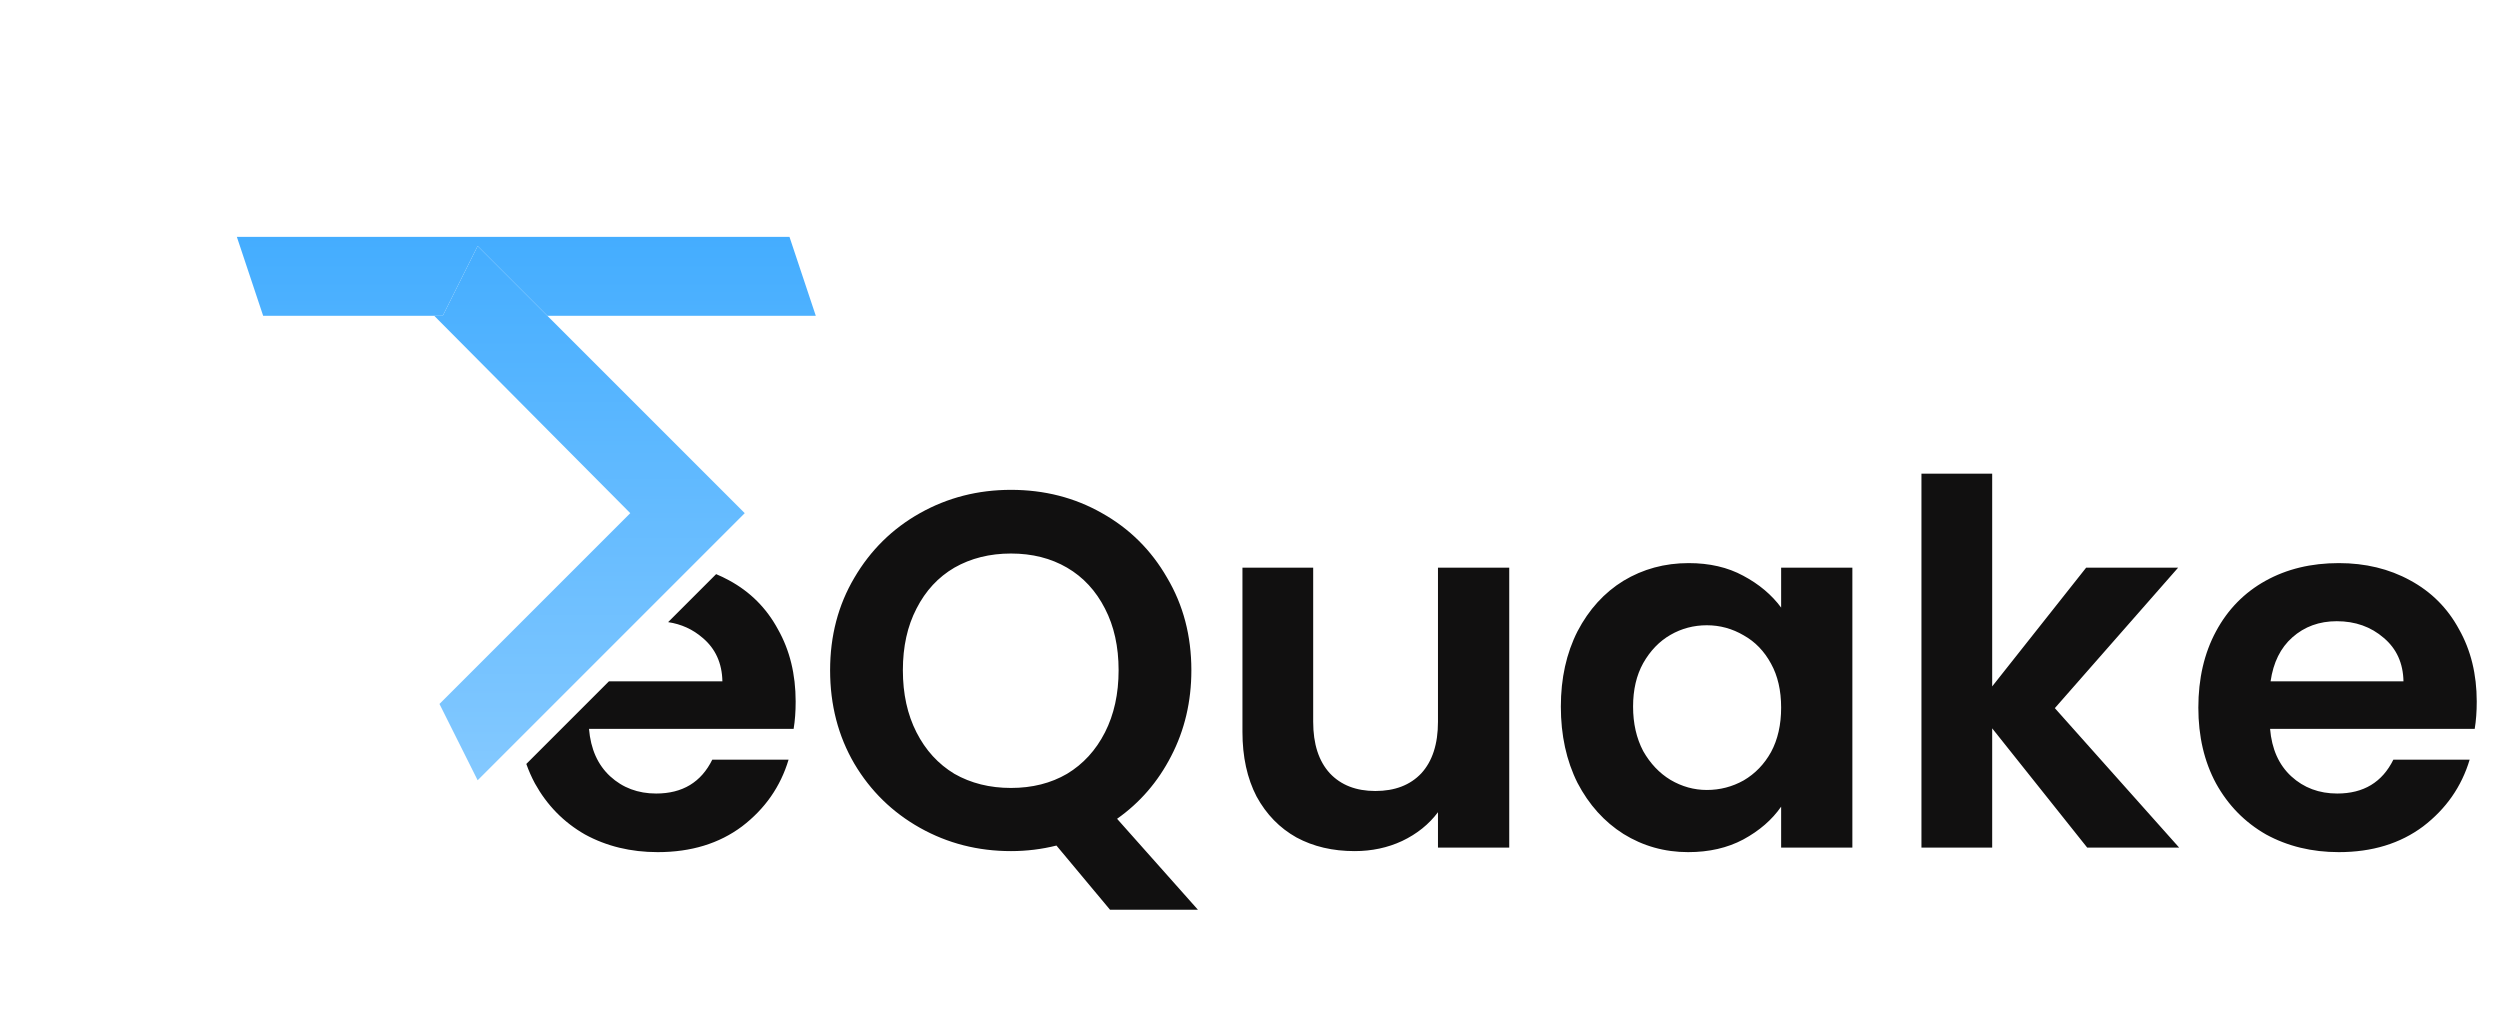 <svg width="95" height="39" viewBox="0 0 95 39" fill="none" xmlns="http://www.w3.org/2000/svg">
<path fill-rule="evenodd" clip-rule="evenodd" d="M27.213 21.817C27.38 21.886 27.542 21.965 27.7 22.051C28.506 22.486 29.127 23.107 29.562 23.914C30.011 24.707 30.235 25.622 30.235 26.659C30.235 27.043 30.209 27.389 30.158 27.696H22.382C22.446 28.464 22.715 29.066 23.188 29.501C23.662 29.936 24.244 30.154 24.935 30.154C25.934 30.154 26.644 29.725 27.067 28.867H29.966C29.659 29.891 29.07 30.736 28.199 31.402C27.329 32.054 26.26 32.381 24.993 32.381C23.969 32.381 23.047 32.157 22.228 31.709C21.422 31.248 20.788 30.602 20.327 29.77C20.2 29.533 20.091 29.287 20 29.03L23.139 25.891H27.451C27.438 25.2 27.188 24.65 26.702 24.24C26.328 23.916 25.891 23.716 25.389 23.641L27.213 21.817ZM40.145 32.131L42.181 34.57H45.521L42.449 31.114C43.32 30.499 44.005 29.706 44.504 28.733C45.016 27.747 45.272 26.659 45.272 25.469C45.272 24.163 44.965 22.992 44.35 21.955C43.748 20.906 42.923 20.086 41.873 19.498C40.837 18.909 39.684 18.614 38.417 18.614C37.163 18.614 36.011 18.909 34.961 19.498C33.912 20.086 33.08 20.906 32.465 21.955C31.851 22.992 31.544 24.163 31.544 25.469C31.544 26.787 31.851 27.971 32.465 29.021C33.08 30.058 33.912 30.87 34.961 31.459C36.011 32.048 37.163 32.342 38.417 32.342C39.006 32.342 39.582 32.272 40.145 32.131ZM34.827 27.83C34.481 27.152 34.309 26.365 34.309 25.469C34.309 24.573 34.481 23.792 34.827 23.126C35.172 22.448 35.653 21.93 36.267 21.571C36.894 21.213 37.611 21.034 38.417 21.034C39.224 21.034 39.934 21.213 40.548 21.571C41.163 21.93 41.643 22.448 41.989 23.126C42.334 23.792 42.507 24.573 42.507 25.469C42.507 26.365 42.334 27.152 41.989 27.83C41.643 28.509 41.163 29.034 40.548 29.405C39.934 29.763 39.224 29.942 38.417 29.942C37.611 29.942 36.894 29.763 36.267 29.405C35.653 29.034 35.172 28.509 34.827 27.83ZM57.351 32.208V21.571H54.643V27.427C54.643 28.272 54.432 28.925 54.01 29.386C53.587 29.834 53.005 30.058 52.263 30.058C51.533 30.058 50.957 29.834 50.535 29.386C50.112 28.925 49.901 28.272 49.901 27.427V21.571H47.213V27.811C47.213 28.758 47.392 29.578 47.751 30.269C48.122 30.947 48.627 31.466 49.267 31.824C49.907 32.17 50.643 32.342 51.475 32.342C52.128 32.342 52.73 32.214 53.28 31.958C53.843 31.69 54.298 31.325 54.643 30.864V32.208H57.351ZM59.945 23.99C59.523 24.822 59.312 25.776 59.312 26.851C59.312 27.939 59.523 28.906 59.945 29.75C60.38 30.582 60.963 31.229 61.692 31.69C62.435 32.15 63.254 32.381 64.15 32.381C64.944 32.381 65.641 32.221 66.243 31.901C66.857 31.568 67.337 31.152 67.683 30.653V32.208H70.39V21.571H67.683V23.088C67.324 22.602 66.844 22.198 66.243 21.878C65.654 21.558 64.963 21.398 64.169 21.398C63.26 21.398 62.435 21.622 61.692 22.07C60.963 22.518 60.38 23.158 59.945 23.99ZM67.299 25.219C67.555 25.68 67.683 26.237 67.683 26.89C67.683 27.542 67.555 28.106 67.299 28.579C67.043 29.04 66.697 29.398 66.262 29.654C65.827 29.898 65.359 30.019 64.86 30.019C64.374 30.019 63.913 29.891 63.478 29.635C63.056 29.379 62.71 29.014 62.441 28.541C62.185 28.054 62.057 27.491 62.057 26.851C62.057 26.211 62.185 25.661 62.441 25.2C62.71 24.726 63.056 24.368 63.478 24.125C63.9 23.882 64.361 23.76 64.86 23.76C65.359 23.76 65.827 23.888 66.262 24.144C66.697 24.387 67.043 24.746 67.299 25.219ZM75.703 27.677L79.313 32.208H82.807L78.084 26.909L82.769 21.571H79.274L75.703 26.083V18H73.015V32.208H75.703V27.677ZM94.039 27.696C94.09 27.389 94.116 27.043 94.116 26.659C94.116 25.622 93.892 24.707 93.444 23.914C93.008 23.107 92.388 22.486 91.581 22.051C90.788 21.616 89.885 21.398 88.874 21.398C87.825 21.398 86.897 21.622 86.09 22.07C85.284 22.518 84.656 23.158 84.209 23.99C83.76 24.822 83.537 25.789 83.537 26.89C83.537 27.978 83.76 28.938 84.209 29.77C84.669 30.602 85.303 31.248 86.109 31.709C86.928 32.157 87.85 32.381 88.874 32.381C90.141 32.381 91.21 32.054 92.081 31.402C92.951 30.736 93.54 29.891 93.847 28.867H90.948C90.525 29.725 89.815 30.154 88.817 30.154C88.125 30.154 87.543 29.936 87.069 29.501C86.596 29.066 86.327 28.464 86.263 27.696H94.039ZM90.583 24.24C91.069 24.65 91.319 25.2 91.332 25.891H86.282C86.385 25.174 86.66 24.618 87.108 24.221C87.569 23.811 88.132 23.606 88.797 23.606C89.501 23.606 90.097 23.818 90.583 24.24Z" fill="#111010"/>
<g filter="url(#filter0_d_98_24)">
<path d="M16.5 12L23.95 19.5L16.7 26.75L18.15 29.65L28.3 19.5L20.8 12L18.15 9.35L16.825 12H16.5Z" fill="url(#paint0_linear_98_24)"/>
<path d="M20.8 12L18.15 9.35L16.825 12H10L9 9H30L31 12H20.8Z" fill="url(#paint1_linear_98_24)"/>
</g>
<defs>
<filter id="filter0_d_98_24" x="0" y="0" width="40" height="38.65" filterUnits="userSpaceOnUse" color-interpolation-filters="sRGB">
<feFlood flood-opacity="0" result="BackgroundImageFix"/>
<feColorMatrix in="SourceAlpha" type="matrix" values="0 0 0 0 0 0 0 0 0 0 0 0 0 0 0 0 0 0 127 0" result="hardAlpha"/>
<feMorphology radius="3" operator="dilate" in="SourceAlpha" result="effect1_dropShadow_98_24"/>
<feOffset/>
<feGaussianBlur stdDeviation="3"/>
<feColorMatrix type="matrix" values="0 0 0 0 0.267 0 0 0 0 0.678 0 0 0 0 1 0 0 0 0.32 0"/>
<feBlend mode="normal" in2="BackgroundImageFix" result="effect1_dropShadow_98_24"/>
<feBlend mode="normal" in="SourceGraphic" in2="effect1_dropShadow_98_24" result="shape"/>
</filter>
<linearGradient id="paint0_linear_98_24" x1="20" y1="9" x2="20" y2="29.65" gradientUnits="userSpaceOnUse">
<stop stop-color="#44ADFF"/>
<stop offset="1" stop-color="#84C9FF"/>
</linearGradient>
<linearGradient id="paint1_linear_98_24" x1="20" y1="9" x2="20" y2="29.65" gradientUnits="userSpaceOnUse">
<stop stop-color="#44ADFF"/>
<stop offset="1" stop-color="#84C9FF"/>
</linearGradient>
</defs>
</svg>
